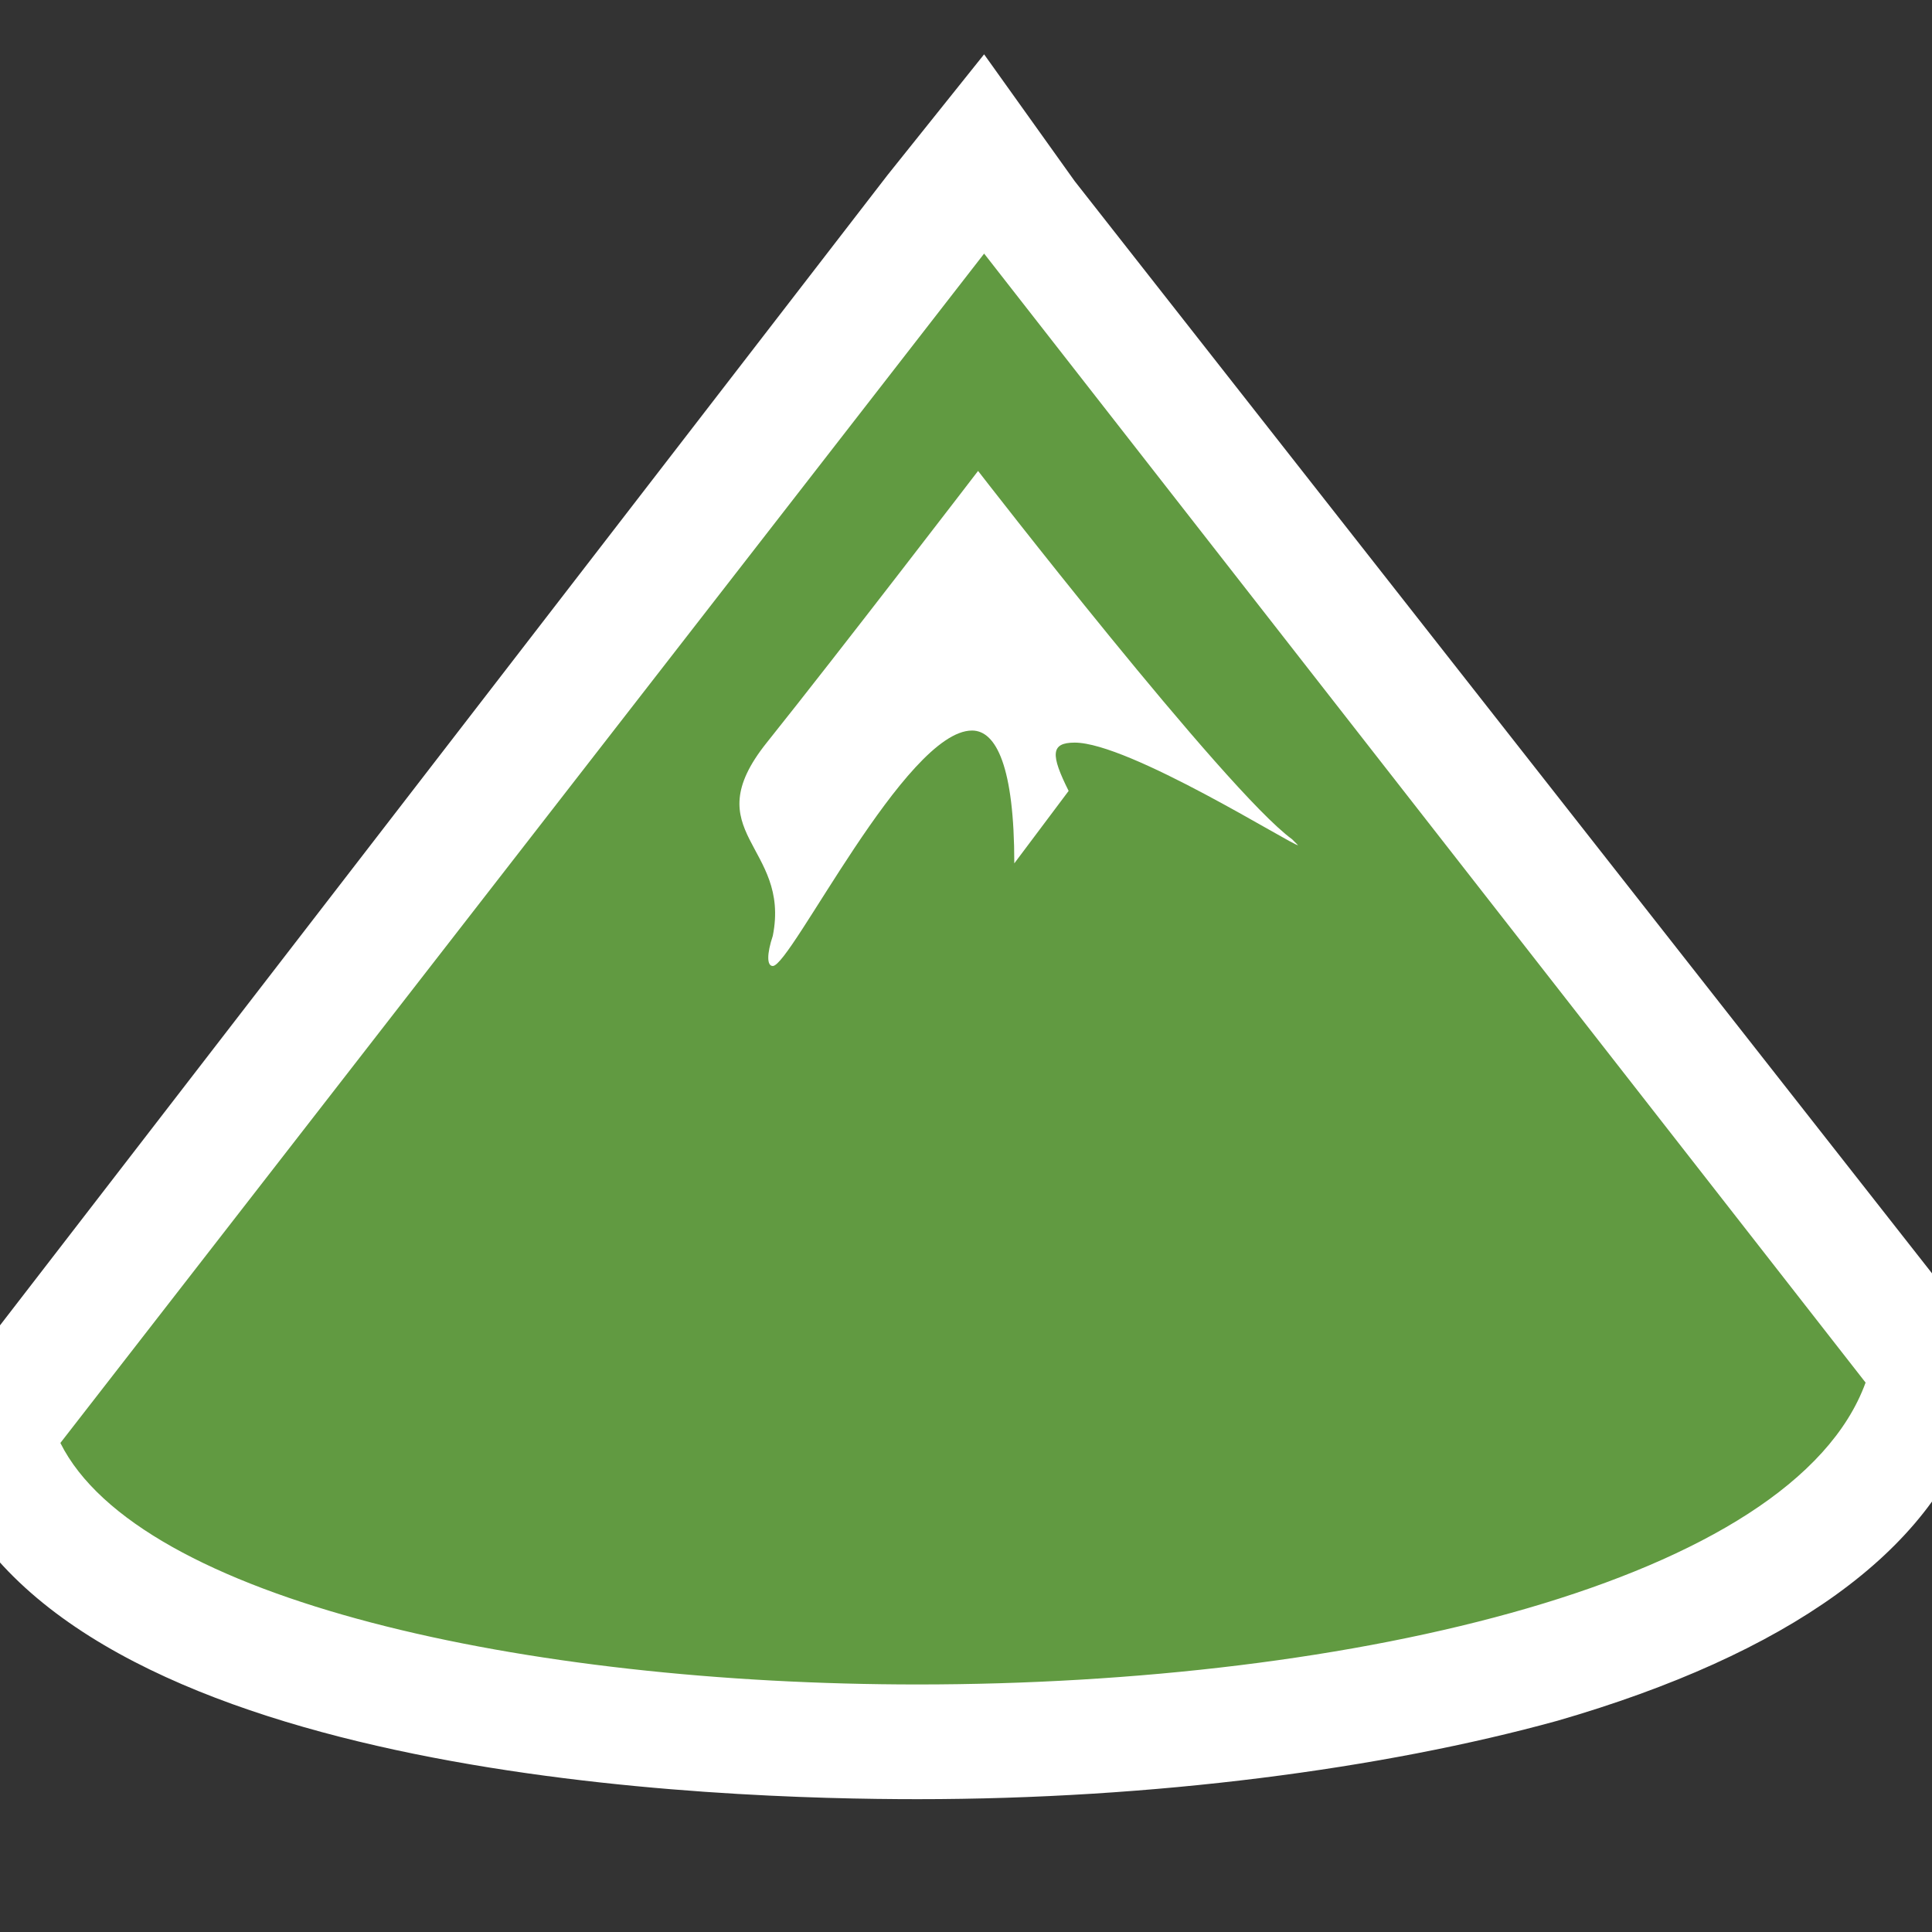 <?xml version="1.0" encoding="utf-8"?>
<svg xmlns="http://www.w3.org/2000/svg" viewBox="0 0 32 32">
<rect x="0" y="0" width="32" height="32" fill="#333333" stroke="none"/>
<g>
	<path fill="#619a41" d="M15.2,28.8c-6.2,0-13.4-1.2-15.1-4.6l-0.3-0.6L16.3,2.6L32,22.7l-0.2,0.5C30.4,27.3,22,28.8,15.2,28.8
		C15.2,28.8,15.2,28.8,15.2,28.8z M16.2,9.4c-0.8,1-1.9,2.5-2.7,3.5c-0.2,0.3-0.2,0.4-0.2,0.4c0,0,0,0.1,0.1,0.2
		c1-1.5,1.8-2.4,2.7-2.4c0.4,0,0.7,0.1,1,0.4c0.2-0.1,0.4-0.2,0.7-0.2C17.2,10.6,16.6,9.9,16.2,9.4z"/>
	<path fill="#ffffff" d="M16.3,4.2l14.6,18.7c-1.2,3.3-8.5,5-15.7,5c-6.5,0-12.9-1.4-14.2-4L16.3,4.2 M12.8,16c0.3,0,2.2-3.9,3.3-3.9
		c0.4,0,0.7,0.6,0.7,2.2l0.9-1.2c-0.3-0.6-0.3-0.8,0.1-0.8c0.9,0,3.6,1.7,3.7,1.7c0,0,0,0-0.1-0.1c-1.1-0.8-5.2-6.1-5.2-6.1
		s-2.3,3-3.5,4.5c-1.2,1.5,0.4,1.7,0.1,3.2C12.7,15.8,12.7,16,12.8,16 M16.3,0.9l-1.6,2L-0.5,22.6l-0.8,1l0.5,1.1
		c2.3,4.8,12.8,5.1,16,5.1c3.9,0,7.7-0.5,10.6-1.3c3.8-1.1,6.2-2.8,6.9-5l0.4-1l-0.7-0.9L17.8,3L16.3,0.9L16.3,0.9z"/>
</g>
</svg>
